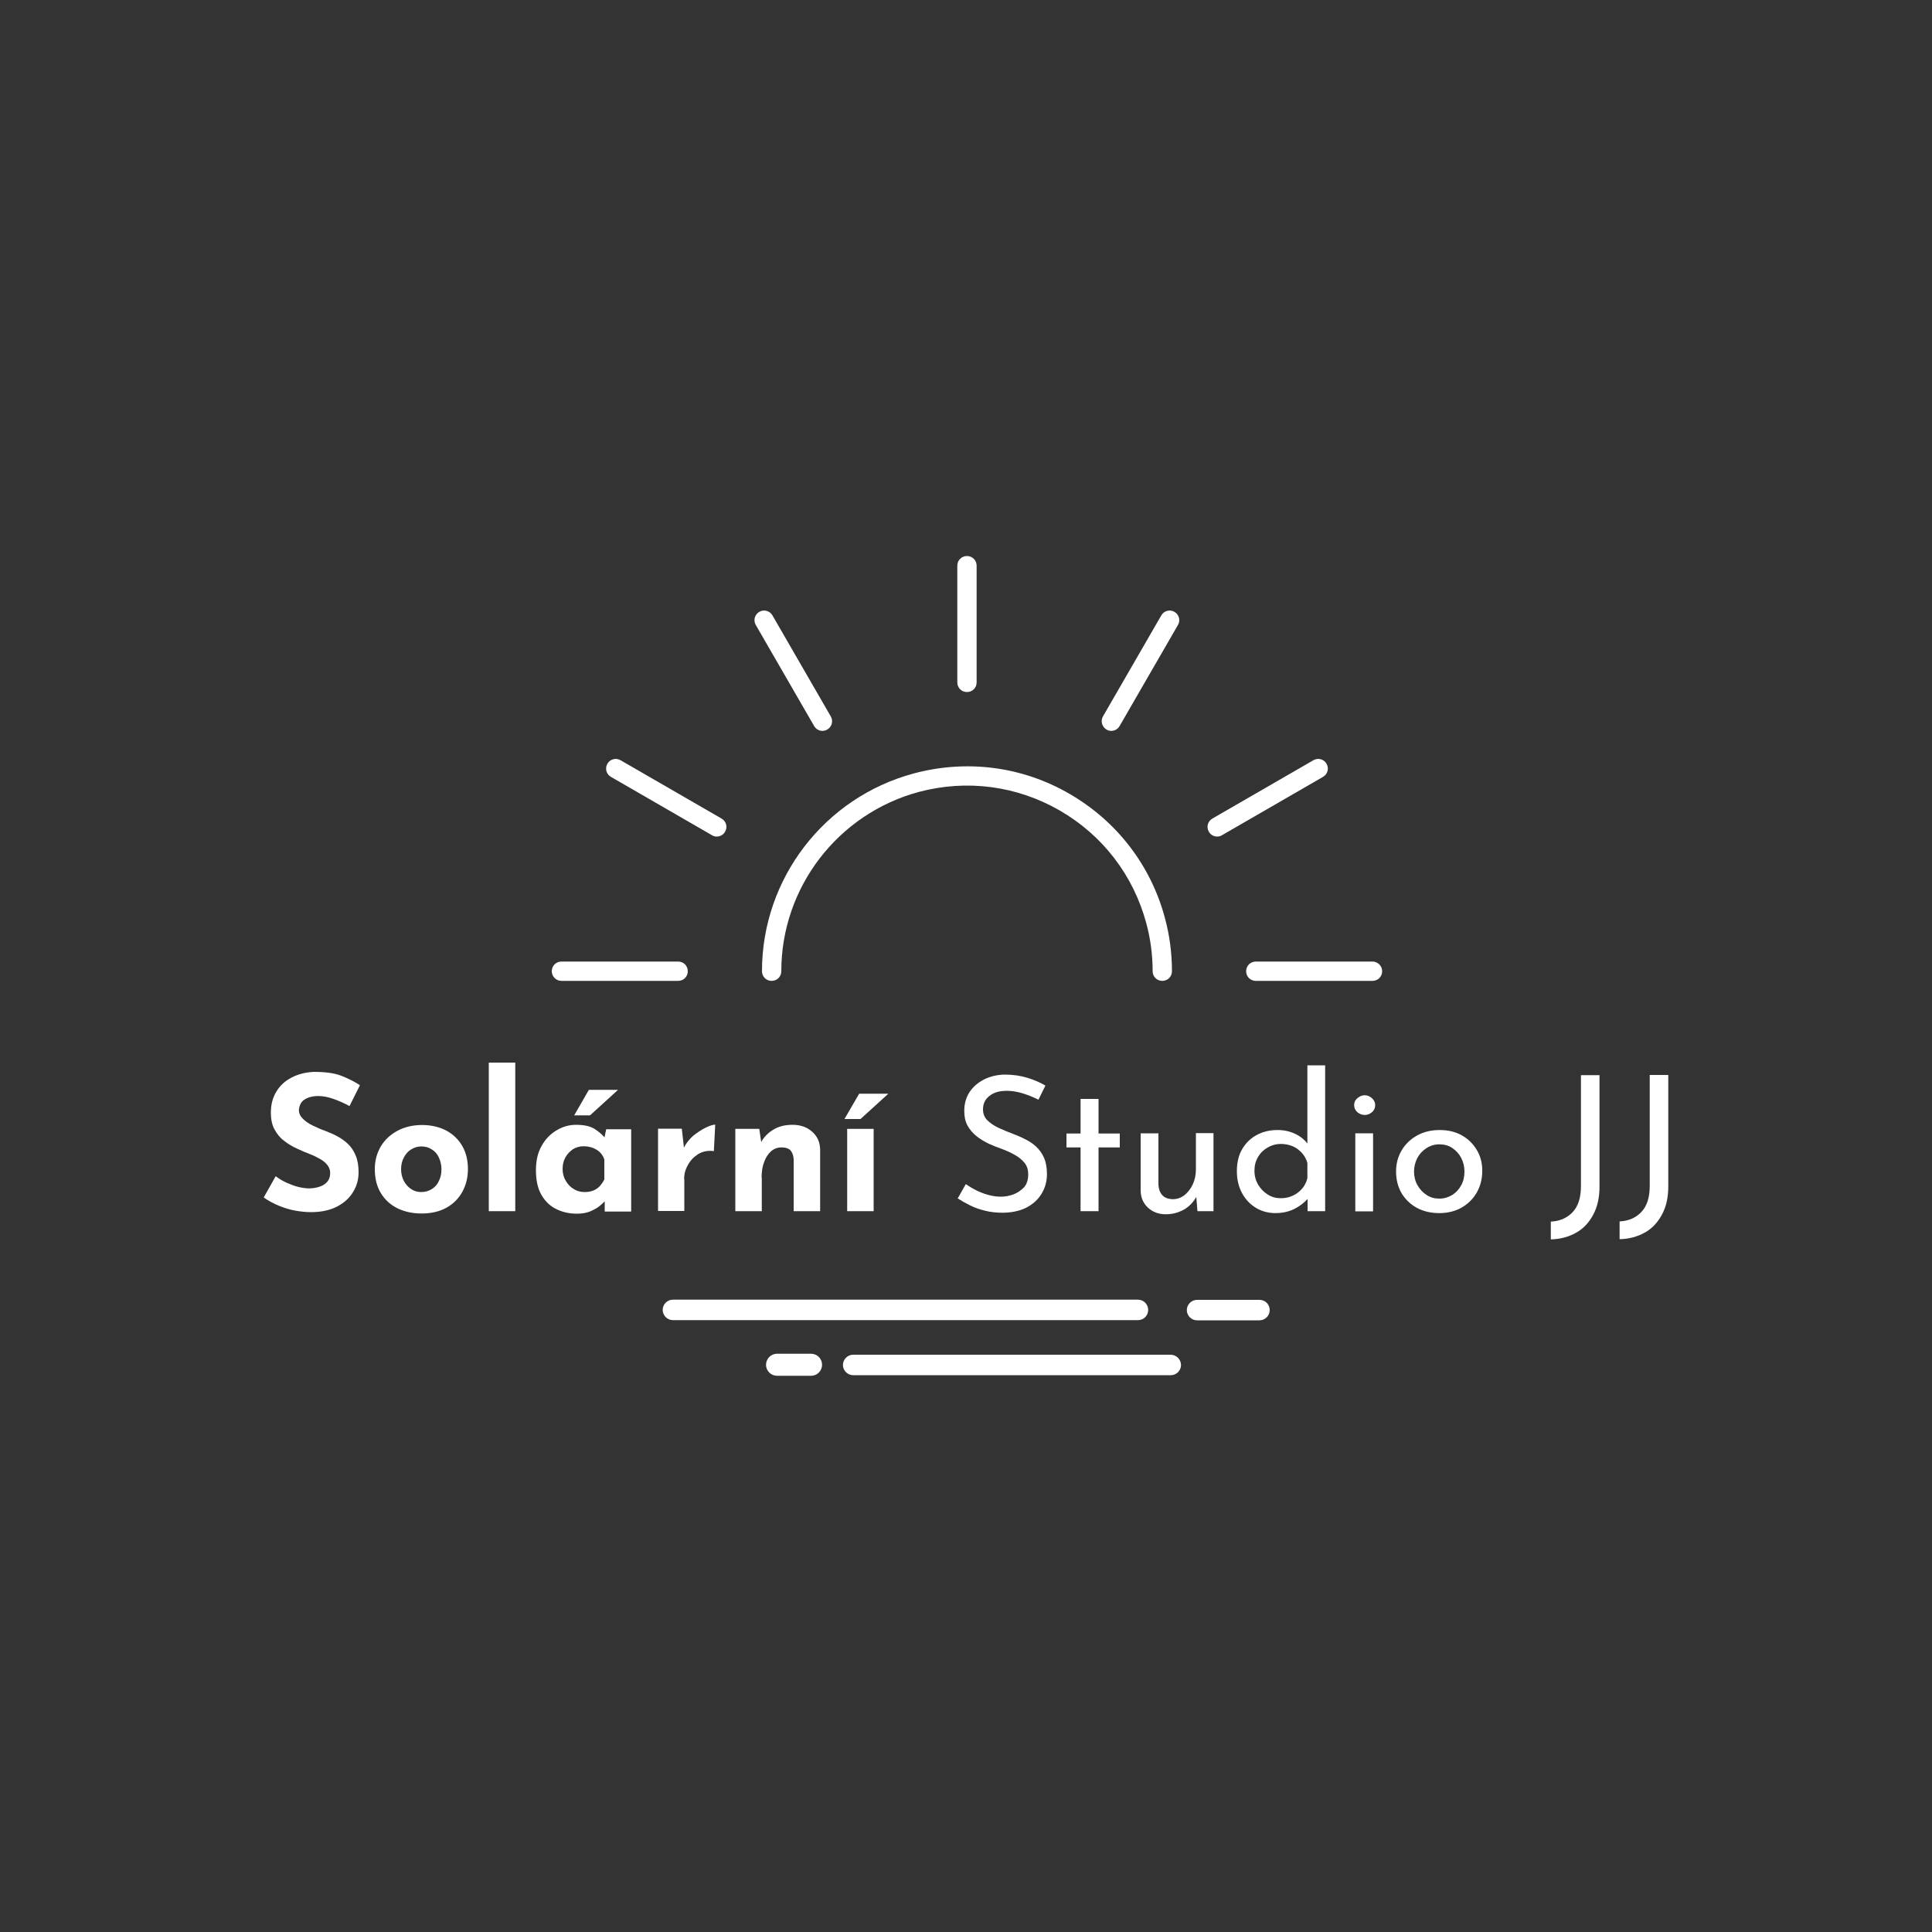 <?xml version="1.0" encoding="utf-8"?>
<!-- Generator: Adobe Illustrator 26.4.1, SVG Export Plug-In . SVG Version: 6.00 Build 0)  -->
<svg version="1.1" id="Vrstva_1" xmlns="http://www.w3.org/2000/svg" xmlns:xlink="http://www.w3.org/1999/xlink" x="0px" y="0px"
	 viewBox="0 0 1000 1000" style="enable-background:new 0 0 1000 1000;" xml:space="preserve">
<rect x="0" y="0" width="1000" height="1000" fill="#333333" stroke="none"/>
<style type="text/css">
	.st0{fill:#FFFFFF;}
</style>
<g>
	<path class="st0" d="M157.5,569.2c1.8-1.2,4.2-1.9,7.2-1.9c2.5,0,5.1,0.5,7.9,1.5c2.8,1,5.6,2.2,8.3,3.7l5.4-10.8
		c-2.9-1.9-6.1-3.5-9.7-4.9c-3.6-1.4-8.3-2-14.1-2c-4.4,0.2-8.3,1.2-11.7,3c-3.4,1.8-6,4.2-7.8,7.3c-1.9,3.1-2.8,6.7-2.8,10.8
		c0,3.4,0.6,6.4,1.9,8.7c1.3,2.4,2.9,4.4,5,5.9c2,1.6,4.2,2.9,6.6,4s4.6,2.1,6.8,2.9c1.9,0.7,3.6,1.6,5.2,2.5s2.9,2,3.8,3.2
		c0.9,1.2,1.4,2.5,1.4,3.9c0,2.1-0.6,3.7-1.7,4.9c-1.1,1.2-2.6,2-4.3,2.5c-1.7,0.5-3.4,0.7-5.1,0.7c-1.7,0-3.5-0.3-5.6-0.8
		c-2-0.5-4-1.3-6-2.2s-3.8-2-5.5-3.3l-6.2,11c2.5,1.8,5.2,3.2,7.9,4.3c2.7,1.1,5.5,2,8.3,2.5c2.8,0.5,5.6,0.8,8.3,0.8
		c5.3,0,9.8-1,13.5-2.9c3.6-1.9,6.4-4.4,8.3-7.6c1.9-3.1,2.8-6.5,2.8-10.1c0-3.4-0.5-6.4-1.5-8.7c-1-2.4-2.3-4.4-3.9-5.9
		c-1.6-1.6-3.5-2.9-5.5-4c-2-1.1-4.1-2-6.2-2.8c-2.3-0.8-4.5-1.8-6.6-2.8c-2.1-1-3.8-2.2-5.2-3.6c-1.3-1.3-2-2.8-2-4.5
		C154.9,572.3,155.7,570.4,157.5,569.2z"/>
	<path class="st0" d="M239.4,593.4c-1.9-3.4-4.7-6.2-8.2-8.1s-7.8-3-12.7-3c-4.8,0-9.1,1-12.8,3c-3.7,2-6.6,4.7-8.6,8.1
		c-2,3.4-3.1,7.3-3.1,11.7c0,4.8,1,8.9,3.1,12.4c2.1,3.5,5,6.1,8.6,7.9c3.7,1.8,7.9,2.7,12.5,2.7c5,0,9.3-1,12.9-3
		c3.6-2,6.3-4.8,8.2-8.2c1.9-3.5,2.9-7.4,2.9-11.8C242.2,600.7,241.3,596.8,239.4,593.4z M227.2,611.2c-0.8,1.8-2,3.2-3.6,4.2
		s-3.4,1.6-5.6,1.6c-2,0-3.7-0.5-5.3-1.6s-2.8-2.5-3.7-4.2c-0.9-1.8-1.4-3.8-1.4-6c0-2.3,0.5-4.3,1.4-6c0.9-1.8,2.1-3.2,3.7-4.2
		c1.6-1,3.3-1.6,5.3-1.6c2.2,0,4,0.5,5.6,1.6c1.6,1,2.8,2.4,3.6,4.2c0.8,1.8,1.3,3.8,1.3,6C228.5,607.4,228.1,609.4,227.2,611.2z"/>
	<rect x="253" y="550" class="st0" width="13.7" height="76.9"/>
	<polygon class="st0" points="305.4,577.3 319.9,564.1 304.8,564.1 297.2,577.3 	"/>
	<path class="st0" d="M313.8,584.3l-0.9,4.4c-1.4-1.6-3.1-3.1-5.2-4.4c-2.2-1.4-5.4-2.1-9.6-2.1c-3.6,0-7,1-10.1,2.9
		c-3.2,1.9-5.8,4.6-7.7,8.1c-2,3.5-2.9,7.7-2.9,12.5c0,5.1,0.9,9.4,2.8,12.7c1.9,3.3,4.4,5.8,7.7,7.4c3.2,1.6,6.8,2.4,10.8,2.4
		c2.5,0,4.7-0.4,6.6-1.1c1.8-0.8,3.4-1.6,4.7-2.6c1.3-1,2.2-1.9,2.9-2.6c0,0,0.1-0.1,0.1-0.1v5.3h13.7v-42.6H313.8z M312.8,610.5
		c-0.7,1.4-1.6,2.6-2.5,3.6c-1,1-2.1,1.7-3.4,2.2c-1.3,0.5-2.8,0.7-4.4,0.7c-2,0-3.9-0.5-5.6-1.6c-1.7-1-3.1-2.5-4.1-4.3
		c-1.1-1.8-1.6-3.9-1.6-6.1c0-2.3,0.5-4.3,1.5-6c1-1.8,2.3-3.1,3.9-4.2c1.7-1,3.5-1.5,5.4-1.5c1.8,0,3.3,0.3,4.8,0.8
		c1.4,0.6,2.7,1.3,3.7,2.3c1,1,1.8,2.2,2.3,3.7V610.5z"/>
	<path class="st0" d="M354.1,610.3c0-2.5,0.6-4.9,1.9-7.2c1.2-2.3,3-4.2,5.3-5.7c2.3-1.4,5-2,8.2-1.6l0.7-13.7
		c-1.1,0-2.7,0.5-4.8,1.5c-2.1,1-4.2,2.4-6.4,4.1c-2.1,1.8-3.8,3.9-5,6.3l-1.1-9.8h-12.3v42.6h13.6V610.3z"/>
	<path class="st0" d="M394.2,609.6c0-3.1,0.4-5.8,1.3-8.1c0.8-2.3,2-4.2,3.6-5.6c1.6-1.4,3.4-2,5.5-2c2.2,0,3.8,0.6,4.7,1.7
		c0.9,1.1,1.4,2.7,1.5,4.5v26.8h13.7V595c-0.1-3.8-1.4-6.8-4.1-9.2c-2.7-2.4-6.1-3.6-10.1-3.6c-4,0-7.3,0.8-10,2.5
		c-2.7,1.6-4.8,3.7-6.3,6.4l-1-6.8h-12.4v42.6h13.7V609.6z"/>
	<rect x="438.5" y="584.3" class="st0" width="13.7" height="42.6"/>
	<polygon class="st0" points="444.7,566.1 437.1,579.2 445.4,579.2 459.8,566.1 	"/>
	<path class="st0" d="M524.6,618.2c-2.1,0.8-4.4,1.2-6.6,1.2c-2.1,0-4.2-0.3-6.4-0.9c-2.2-0.6-4.3-1.4-6.3-2.4c-2-1-3.8-2.1-5.4-3.2
		l-4.2,7.4c1.9,1.2,4,2.4,6.4,3.6c2.4,1.2,5,2.1,7.9,2.8c2.8,0.7,5.8,1,8.8,1c4.8,0,8.9-0.9,12.4-2.6c3.4-1.8,6.1-4.2,7.9-7.2
		c1.9-3.1,2.8-6.5,2.8-10.2c0-3.3-0.5-6.1-1.5-8.4c-1-2.3-2.4-4.2-4.1-5.8c-1.7-1.6-3.7-2.9-5.8-3.9c-2.1-1.1-4.3-2-6.4-2.8
		c-2.6-1-5.1-2-7.4-3.1c-2.3-1.1-4.2-2.4-5.7-3.9c-1.5-1.5-2.2-3.4-2.2-5.6c0-2.9,1.1-5.3,3.4-7c2.2-1.8,5.2-2.6,9-2.6
		c2.7,0,5.5,0.5,8.4,1.4c2.9,0.9,5.5,2,7.9,3.2l3.6-7.3c-2.7-1.6-5.7-2.9-9.2-4c-3.5-1.1-7.5-1.7-12-1.7c-4,0.1-7.6,1-10.7,2.6
		c-3.1,1.6-5.6,3.8-7.4,6.5c-1.8,2.8-2.7,6-2.7,9.7c0,3.1,0.6,5.7,1.8,7.8c1.2,2.1,2.8,3.9,4.7,5.4c1.9,1.5,4,2.7,6.2,3.8
		c2.2,1,4.5,1.9,6.8,2.7c2.4,0.9,4.6,1.9,6.7,3.1c2,1.1,3.7,2.5,5,4.1c1.3,1.6,1.9,3.6,1.9,5.9c0,2.8-0.7,5-2.1,6.7
		C528.5,616.1,526.7,617.4,524.6,618.2z"/>
	<polygon class="st0" points="568.6,626.9 568.6,593.9 579.6,593.9 579.6,586.7 568.6,586.7 568.6,568.8 559.3,568.8 559.3,586.7 
		552,586.7 552,593.9 559.3,593.9 559.3,626.9 	"/>
	<path class="st0" d="M601.5,618.5c-1.2-1.4-1.8-3.2-1.9-5.3v-26.6h-9.2v29.8c0.1,3.6,1.4,6.5,3.8,8.7c2.4,2.2,5.4,3.4,9.2,3.4
		c2.5,0,4.8-0.4,7-1.3c2.2-0.8,4-2,5.6-3.5c1.3-1.3,2.4-2.7,3.2-4.2l0.6,7.4h8.3v-40.4H619v18.8c0,2.9-0.6,5.5-1.7,7.9
		c-1.1,2.3-2.6,4.1-4.3,5.5c-1.8,1.3-3.8,2-6,2C604.5,620.6,602.7,619.9,601.5,618.5z"/>
	<path class="st0" d="M676.7,551.4v40.5c-1.6-2.1-3.7-3.8-6.3-5c-2.9-1.4-5.9-2-9.1-2c-4,0-7.5,0.8-10.7,2.5
		c-3.2,1.7-5.7,4.1-7.6,7.3c-1.9,3.2-2.8,7-2.8,11.5c0,4.3,0.9,8.1,2.7,11.4c1.8,3.3,4.2,5.8,7.2,7.6c3,1.8,6.4,2.7,10.1,2.7
		s7.2-0.8,10.2-2.4c2.5-1.3,4.6-3,6.4-4.9v6.3h9.1v-75.5H676.7z M676.7,609.8c-0.5,2.1-1.4,3.9-2.7,5.4c-1.3,1.5-2.8,2.7-4.7,3.6
		c-1.8,0.9-4,1.4-6.4,1.4c-2.4,0-4.7-0.6-6.7-1.9c-2.1-1.3-3.7-3-5-5.1c-1.2-2.1-1.9-4.5-1.9-7.2c0-2.7,0.6-5.1,1.9-7.2
		c1.2-2.1,2.9-3.7,5-4.9c2.1-1.2,4.3-1.8,6.7-1.8c2.3,0,4.3,0.4,6.2,1.2c1.9,0.8,3.4,2,4.8,3.5c1.3,1.5,2.3,3.2,2.8,5.2V609.8z"/>
	<path class="st0" d="M706.4,566.9c-1.4,0-2.6,0.5-3.8,1.5s-1.7,2.2-1.7,3.6c0,1.5,0.6,2.7,1.7,3.7c1.1,0.9,2.4,1.4,3.8,1.4
		c1.4,0,2.6-0.5,3.7-1.4c1.1-0.9,1.7-2.2,1.7-3.7c0-1.4-0.6-2.6-1.7-3.6S707.7,566.9,706.4,566.9z"/>
	<rect x="701.5" y="586.6" class="st0" width="9.2" height="40.4"/>
	<path class="st0" d="M764.5,595.4c-1.9-3.2-4.4-5.8-7.8-7.7c-3.3-1.9-7.2-2.8-11.5-2.8c-4.4,0-8.2,0.9-11.7,2.8
		c-3.4,1.9-6.1,4.5-8,7.7c-1.9,3.2-2.9,6.9-2.9,10.9c0,4.4,1,8.1,2.9,11.4c2,3.2,4.6,5.7,7.9,7.5c3.4,1.8,7.2,2.7,11.6,2.7
		c4.4,0,8.3-1,11.6-2.9c3.3-1.9,5.9-4.5,7.8-7.8c1.8-3.2,2.8-6.9,2.8-10.9C767.3,602.3,766.4,598.7,764.5,595.4z M756.3,613.5
		c-1.1,2.1-2.7,3.8-4.6,5c-2,1.2-4.2,1.9-6.7,1.9c-2.5,0-4.7-0.6-6.6-1.9c-1.9-1.2-3.5-2.9-4.7-5c-1.2-2.1-1.8-4.5-1.8-7.1
		c0-2.5,0.6-4.9,1.7-7c1.1-2.1,2.7-3.8,4.7-5.1c2-1.3,4.2-2,6.7-2c2.5,0,4.8,0.6,6.7,1.9c1.9,1.3,3.5,3,4.6,5.1
		c1.1,2.1,1.7,4.5,1.7,7.1C758,609,757.5,611.4,756.3,613.5z"/>
	<path class="st0" d="M818.3,613.9c0,6.1-1.5,10.6-4.4,13.6c-2.9,3-6.7,4.6-11.2,4.8v9.2c4.9-0.1,9.2-1.3,13-3.4
		c3.8-2.1,6.7-5.2,8.9-9.3c2.2-4,3.3-8.9,3.3-14.6v-57.7h-9.6V613.9z"/>
	<path class="st0" d="M853.9,556.4v57.4c0,6.1-1.5,10.6-4.4,13.6c-2.9,3-6.7,4.6-11.2,4.8v9.2c4.9-0.1,9.2-1.3,13-3.4
		c3.8-2.1,6.7-5.2,8.9-9.3c2.2-4,3.3-8.9,3.3-14.6v-57.7H853.9z"/>
	<path class="st0" d="M394.4,502.7c0,2.8,2.2,5,5,5c0,0,0,0,0,0c2.8,0,5-2.2,5-5c0-43.4,29.3-81.5,71.2-92.8
		c24.8-6.6,50.7-3.2,72.9,9.6c22.2,12.8,38.1,33.5,44.8,58.3c2.2,8.1,3.3,16.5,3.3,24.9c0,2.8,2.2,5,5,5c2.8,0,5-2.2,5-5
		c0-9.2-1.2-18.5-3.6-27.4c-7.3-27.4-24.9-50.2-49.4-64.4c-24.5-14.2-53.1-17.9-80.5-10.6C426.7,412.7,394.4,454.8,394.4,502.7z"/>
	<path class="st0" d="M500.5,358.2c2.8,0,5-2.2,5-5v-60.4c0-2.8-2.2-5-5-5c-2.8,0-5,2.2-5,5v60.4C495.5,356,497.7,358.2,500.5,358.2
		z"/>
	<path class="st0" d="M421.4,375.8c0.9,1.6,2.6,2.5,4.3,2.5c0.8,0,1.7-0.2,2.5-0.7c2.4-1.4,3.2-4.4,1.8-6.8l-30.2-52.3
		c-1.4-2.4-4.4-3.2-6.8-1.8c-2.4,1.4-3.2,4.4-1.8,6.8L421.4,375.8z"/>
	<path class="st0" d="M316.2,402.1l52.3,30.2c0.8,0.5,1.6,0.7,2.5,0.7c1.7,0,3.4-0.9,4.3-2.5c1.4-2.4,0.6-5.4-1.8-6.8l-52.3-30.2
		c-2.4-1.4-5.4-0.6-6.8,1.8C313,397.7,313.8,400.7,316.2,402.1z"/>
	<path class="st0" d="M290.6,507.7H351c2.8,0,5-2.2,5-5s-2.2-5-5-5h-60.4c-2.8,0-5,2.2-5,5S287.9,507.7,290.6,507.7z"/>
	<path class="st0" d="M710.4,497.7H650c-2.8,0-5,2.2-5,5s2.2,5,5,5h60.4c2.8,0,5-2.2,5-5S713.1,497.7,710.4,497.7z"/>
	<path class="st0" d="M630,433c0.8,0,1.7-0.2,2.5-0.7l52.3-30.2c2.4-1.4,3.2-4.4,1.8-6.8c-1.4-2.4-4.4-3.2-6.8-1.8l-52.3,30.2
		c-2.4,1.4-3.2,4.4-1.8,6.8C626.6,432.1,628.2,433,630,433z"/>
	<path class="st0" d="M572.7,377.6c0.8,0.5,1.6,0.7,2.5,0.7c1.7,0,3.4-0.9,4.3-2.5l30.2-52.3c1.4-2.4,0.6-5.4-1.8-6.8
		c-2.4-1.4-5.4-0.6-6.8,1.8l-30.2,52.3C569.5,373.2,570.4,376.2,572.7,377.6z"/>
	<path class="st0" d="M594.3,678c0-2.9-2.4-5.3-5.3-5.3H348.3c-2.9,0-5.3,2.4-5.3,5.3c0,2.9,2.4,5.3,5.3,5.3h240.8
		C592,683.3,594.3,680.9,594.3,678z"/>
	<path class="st0" d="M605.9,701.2H441.6c-2.9,0-5.3,2.4-5.3,5.3c0,2.9,2.4,5.3,5.3,5.3h164.4c2.9,0,5.3-2.4,5.3-5.3
		C611.2,703.5,608.8,701.2,605.9,701.2z"/>
	<path class="st0" d="M419.8,700.7h-17.6c-3.2,0-5.7,2.6-5.7,5.7c0,3.2,2.6,5.7,5.7,5.7h17.6c3.2,0,5.7-2.6,5.7-5.7
		C425.5,703.3,423,700.7,419.8,700.7z"/>
	<path class="st0" d="M651.9,672.8h-32.3c-2.9,0-5.3,2.4-5.3,5.3c0,2.9,2.4,5.3,5.3,5.3h32.3c2.9,0,5.3-2.4,5.3-5.3
		C657.2,675.1,654.8,672.8,651.9,672.8z"/>
</g>
</svg>
